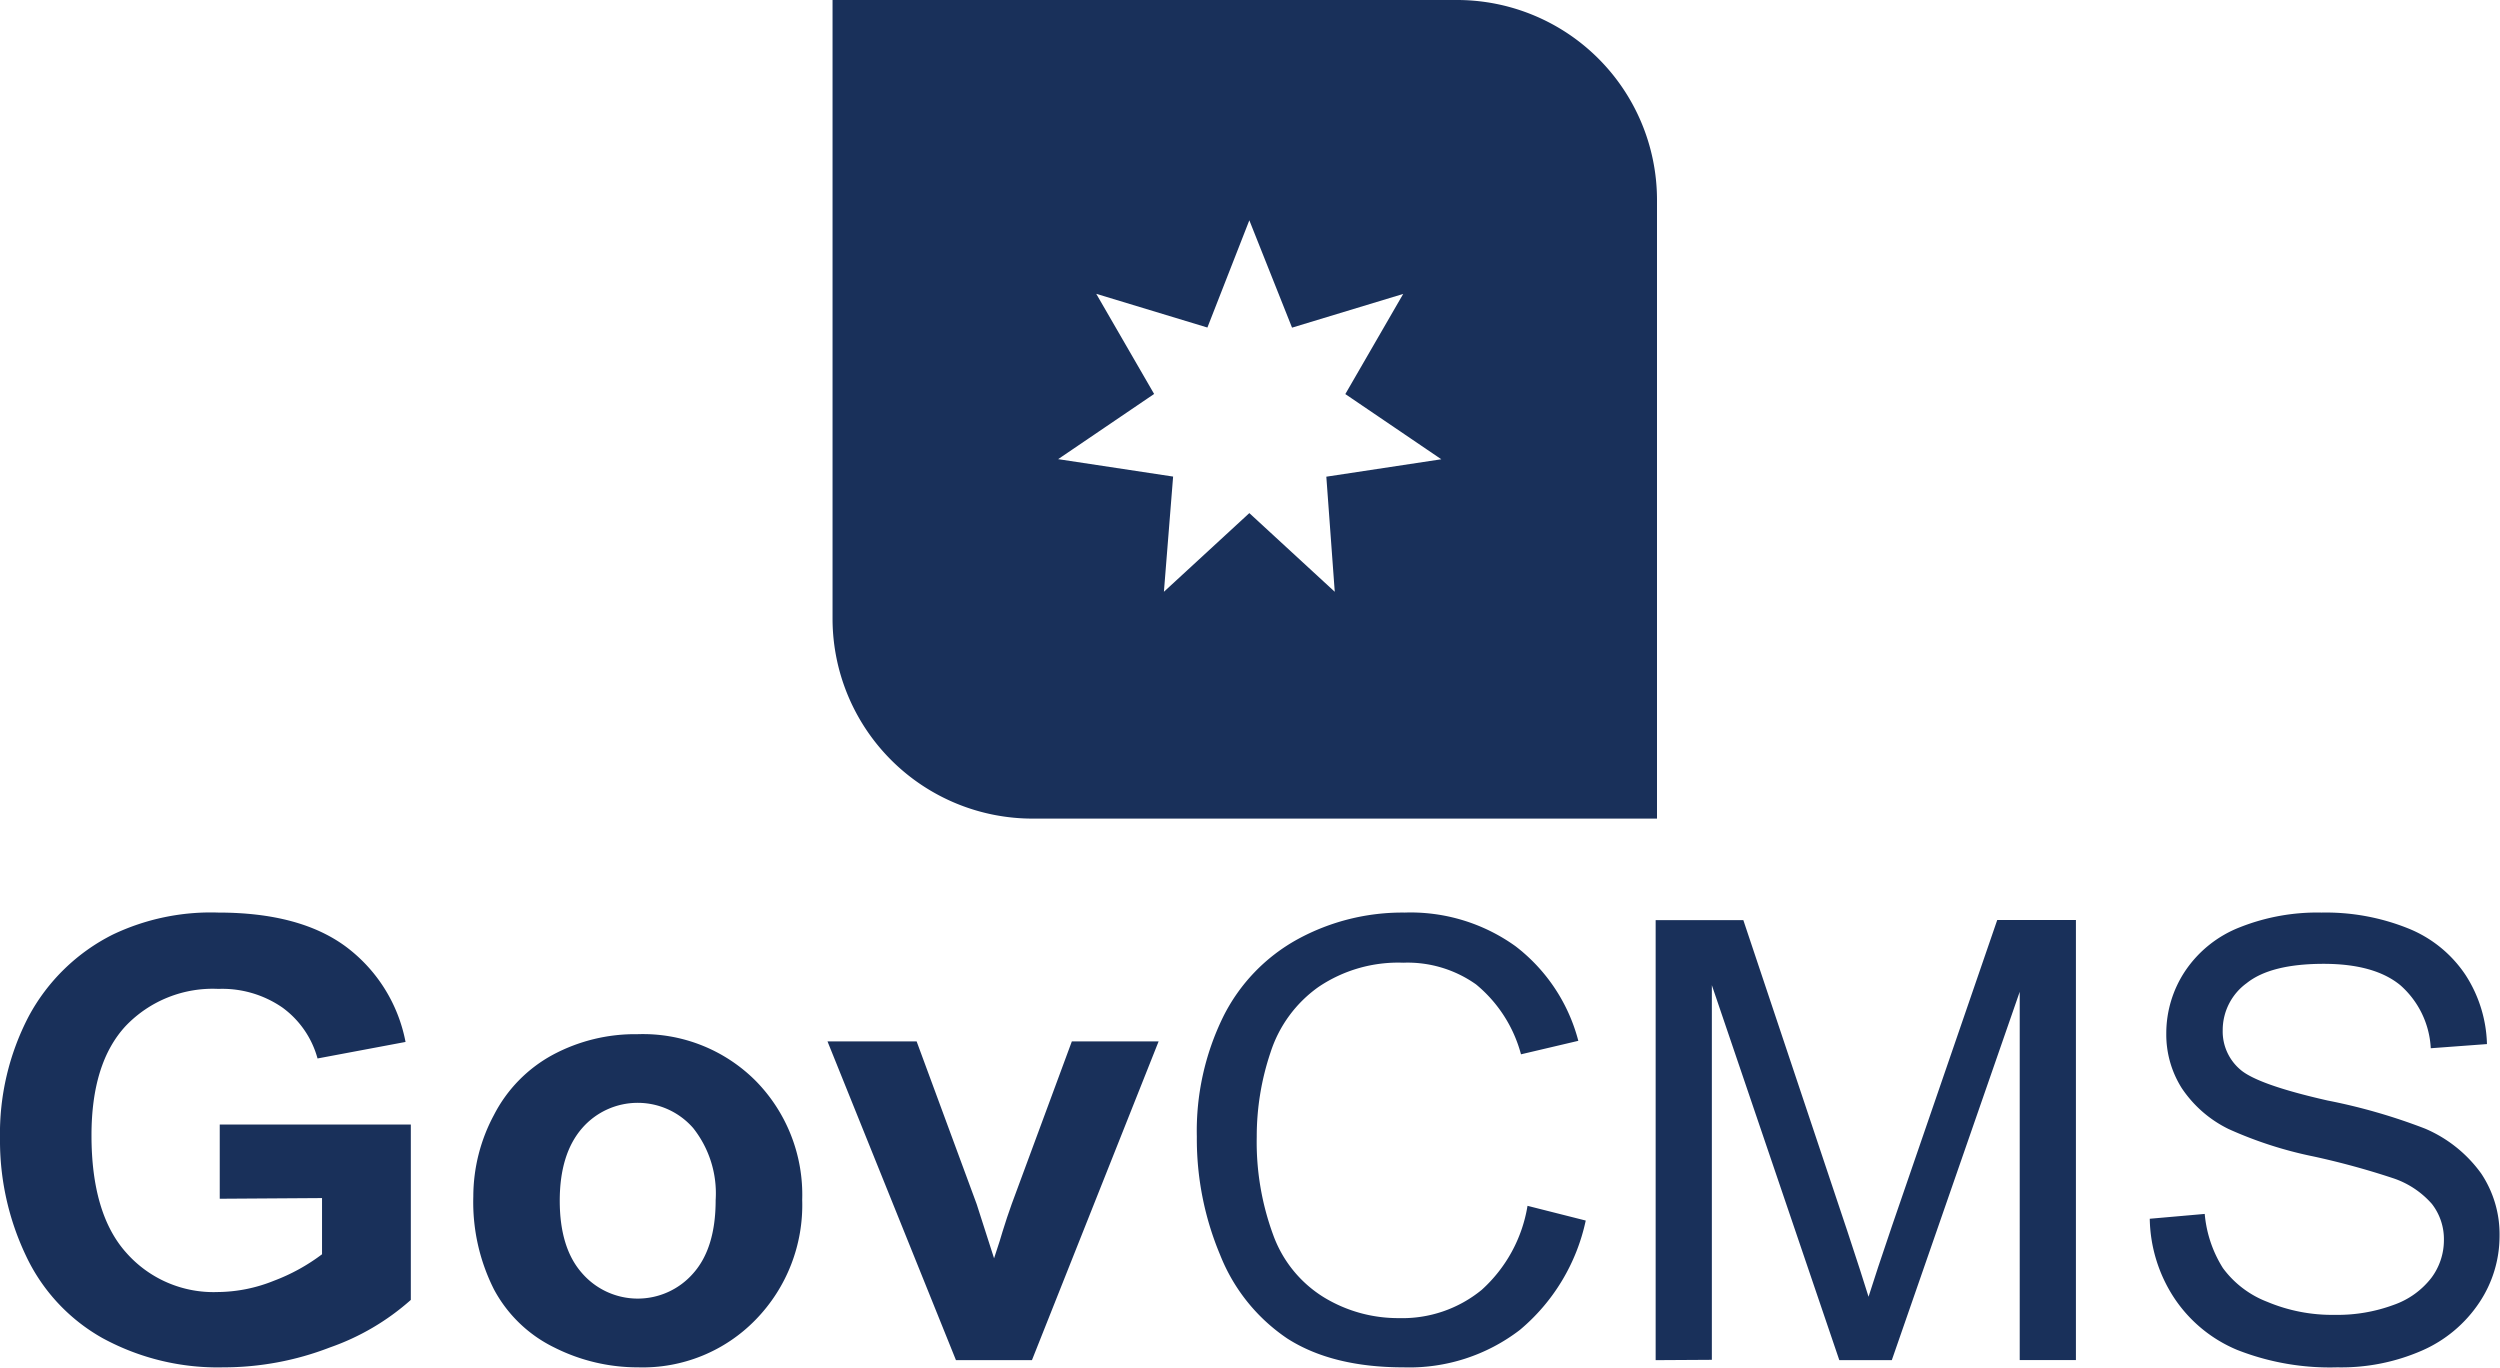 <svg id="Layer_1" data-name="Layer 1" xmlns="http://www.w3.org/2000/svg" viewBox="0 0 222.42 121.67"><defs><style>.cls-1{fill:#19305a;}</style></defs><title>govCMS stack outline (navy blue)</title><path class="cls-1" d="M150.87,21.07V76.18H95.36A17.8,17.8,0,0,1,77.52,58.47V3.35H133A17.8,17.8,0,0,1,150.87,21.07Zm-40,11.42-9.89-3,5.15,8.91-8.54,5.8,10.23,1.55L107,56l7.6-7,7.6,7-.75-10.24,10.23-1.55-8.54-5.8,5.15-8.91-9.89,3-3.8-9.55Z" transform="translate(-3.45 -3.35)"/><path class="cls-1" d="M23,110v-6.6h17V119a21.44,21.44,0,0,1-7.2,4.23A26.2,26.2,0,0,1,23.32,125a21.42,21.42,0,0,1-10.71-2.58,16.38,16.38,0,0,1-6.86-7.37,23.81,23.81,0,0,1-2.3-10.43A22.54,22.54,0,0,1,6,93.78a17.27,17.27,0,0,1,7.5-7.29,20.25,20.25,0,0,1,9.37-1.95q7.29,0,11.39,3.06a13.81,13.81,0,0,1,5.27,8.45L31.7,97.52A8.29,8.29,0,0,0,28.59,93a9.41,9.41,0,0,0-5.7-1.67,10.71,10.71,0,0,0-8.24,3.28q-3.06,3.28-3.06,9.75,0,7,3.1,10.45a10.34,10.34,0,0,0,8.12,3.49,13.6,13.6,0,0,0,5-1,17.06,17.06,0,0,0,4.29-2.36v-5Z" transform="translate(-3.45 -3.35)"/><path class="cls-1" d="M45.56,109.78a15.35,15.35,0,0,1,1.84-7.24,12.64,12.64,0,0,1,5.22-5.34,15.49,15.49,0,0,1,7.54-1.84,14.16,14.16,0,0,1,10.55,4.18,14.44,14.44,0,0,1,4.11,10.56,14.61,14.61,0,0,1-4.15,10.67A14,14,0,0,1,60.22,125a16.47,16.47,0,0,1-7.44-1.76,12.09,12.09,0,0,1-5.38-5.17A17.22,17.22,0,0,1,45.56,109.78Zm7.69.4q0,4.22,2,6.46a6.55,6.55,0,0,0,9.87,0q2-2.24,2-6.52a9.35,9.35,0,0,0-2-6.41,6.55,6.55,0,0,0-9.87,0Q53.25,106,53.25,110.18Z" transform="translate(-3.45 -3.35)"/><path class="cls-1" d="M88.5,124.36,77.07,96H85l5.34,14.47,1.55,4.83q.61-1.84.77-2.43.37-1.2.8-2.4L98.81,96h7.72L95.26,124.36Z" transform="translate(-3.45 -3.35)"/><path class="cls-1" d="M139.35,110.63l5.18,1.31a17.44,17.44,0,0,1-5.86,9.73A16.15,16.15,0,0,1,128.32,125Q122,125,118,122.45a16.09,16.09,0,0,1-6-7.46,26.63,26.63,0,0,1-2.07-10.5,23.07,23.07,0,0,1,2.34-10.67,16,16,0,0,1,6.65-6.92,19.43,19.43,0,0,1,9.49-2.36,16,16,0,0,1,9.88,3,15.54,15.54,0,0,1,5.58,8.41l-5.1,1.2a12.1,12.1,0,0,0-4-6.22A10.53,10.53,0,0,0,128.29,89a12.66,12.66,0,0,0-7.54,2.16,11.42,11.42,0,0,0-4.26,5.81,23.39,23.39,0,0,0-1.23,7.52,23.89,23.89,0,0,0,1.46,8.72,10.84,10.84,0,0,0,4.53,5.57,12.69,12.69,0,0,0,6.65,1.84,11.14,11.14,0,0,0,7.37-2.51A12.85,12.85,0,0,0,139.35,110.63Z" transform="translate(-3.45 -3.35)"/><path class="cls-1" d="M150.75,124.36V85.21h7.8l9.27,27.72q1.28,3.87,1.87,5.79.67-2.14,2.08-6.28l9.37-27.24h7v39.15h-5V91.59l-11.38,32.77h-4.67L155.75,91v33.33Z" transform="translate(-3.45 -3.35)"/><path class="cls-1" d="M194.71,111.78l4.89-.43a10.79,10.79,0,0,0,1.62,4.82,8.82,8.82,0,0,0,3.94,3,14.91,14.91,0,0,0,6,1.16,14.39,14.39,0,0,0,5.23-.88,7.26,7.26,0,0,0,3.38-2.42,5.6,5.6,0,0,0,1.11-3.35,5.1,5.1,0,0,0-1.07-3.22,7.92,7.92,0,0,0-3.52-2.31,69.16,69.16,0,0,0-7-1.91,35.6,35.6,0,0,1-7.56-2.44,10.6,10.6,0,0,1-4.18-3.65,8.93,8.93,0,0,1-1.37-4.87,10,10,0,0,1,1.68-5.54,10.41,10.41,0,0,1,4.91-3.91A18.64,18.64,0,0,1,210,84.54a19.62,19.62,0,0,1,7.68,1.4,11.07,11.07,0,0,1,5.11,4.13,11.86,11.86,0,0,1,1.92,6.17l-5,.37A8,8,0,0,0,217,91q-2.31-1.9-6.82-1.9-4.7,0-6.85,1.72A5.16,5.16,0,0,0,201.2,95a4.45,4.45,0,0,0,1.52,3.47q1.5,1.36,7.81,2.79a51.69,51.69,0,0,1,8.67,2.5,11.88,11.88,0,0,1,5,4,9.73,9.73,0,0,1,1.63,5.57,10.65,10.65,0,0,1-1.79,5.89,11.79,11.79,0,0,1-5.14,4.3A17.92,17.92,0,0,1,211.4,125a22.53,22.53,0,0,1-8.91-1.55,12.47,12.47,0,0,1-5.63-4.66A13.2,13.2,0,0,1,194.71,111.78Z" transform="translate(-3.45 -3.35)"/></svg>